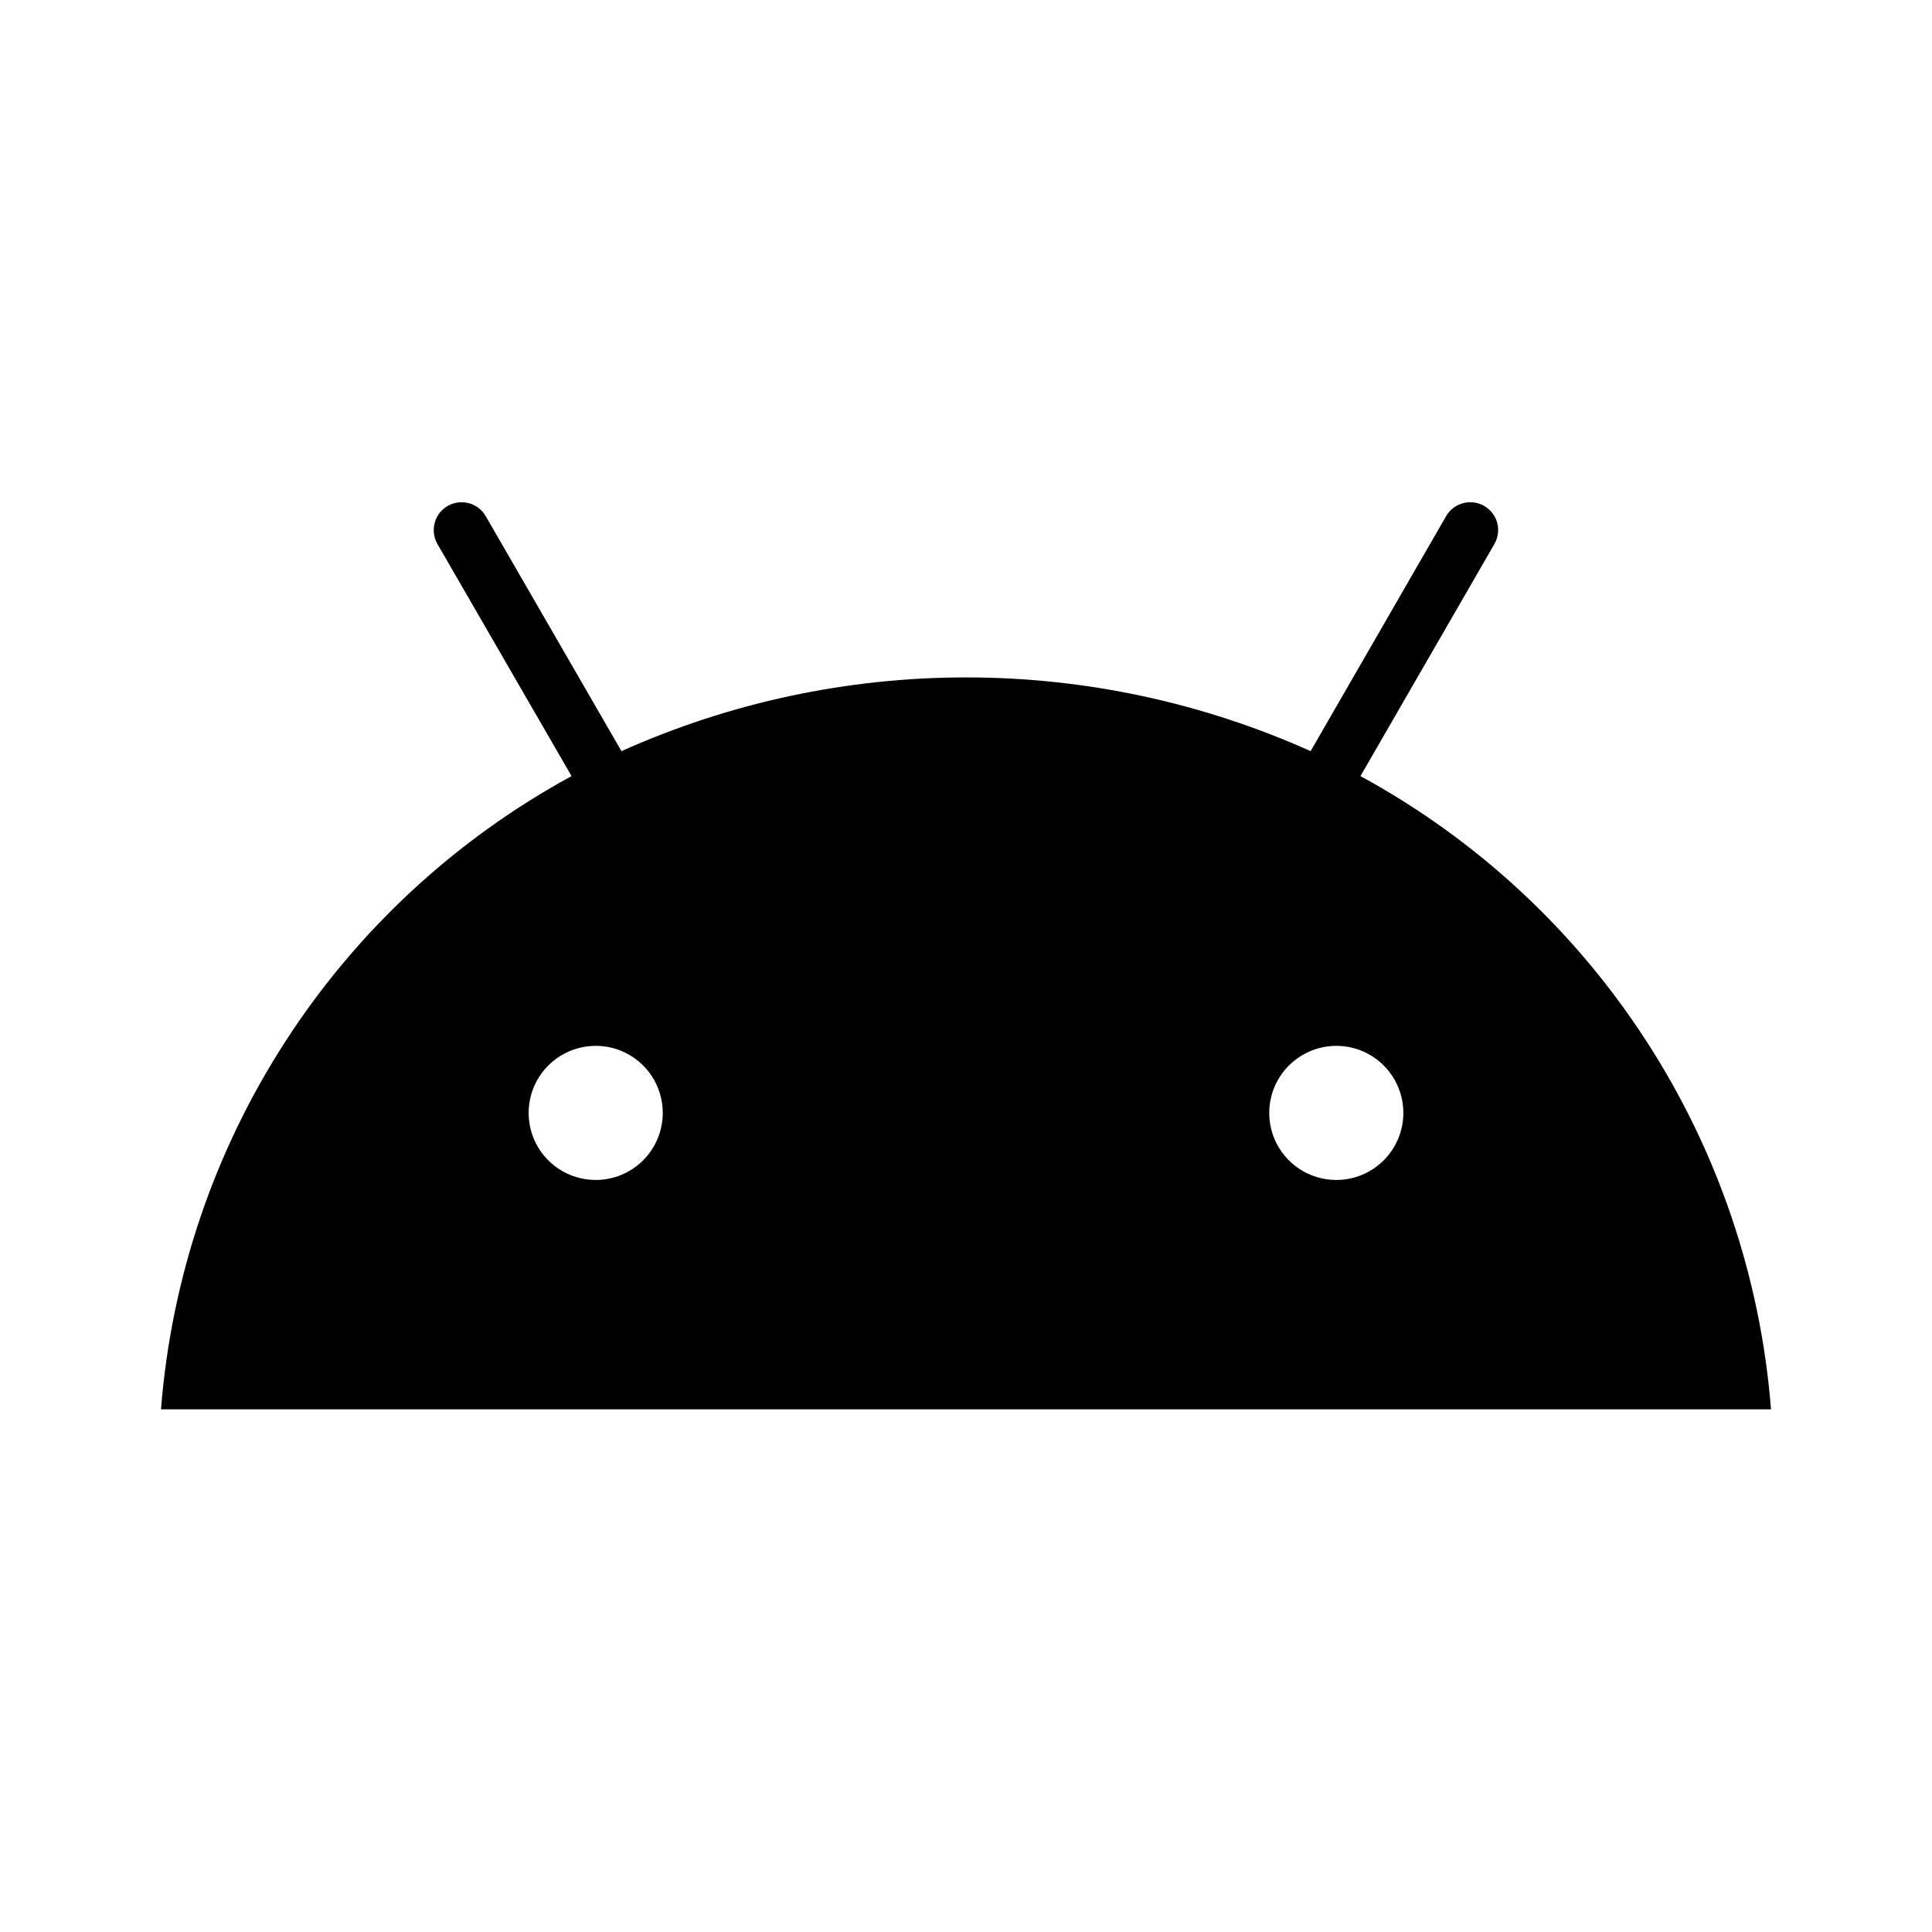 <svg width="24" height="24" viewBox="0 0 24 24" fill="none" xmlns="http://www.w3.org/2000/svg">
<path d="M16.6 14.658C16.435 14.658 16.274 14.609 16.137 14.518C16 14.426 15.893 14.296 15.83 14.144C15.767 13.992 15.751 13.824 15.783 13.662C15.815 13.501 15.895 13.352 16.011 13.236C16.128 13.12 16.276 13.04 16.438 13.008C16.599 12.976 16.767 12.992 16.919 13.055C17.071 13.118 17.201 13.225 17.293 13.362C17.384 13.499 17.433 13.66 17.433 13.825C17.433 14.046 17.345 14.258 17.189 14.414C17.033 14.57 16.821 14.658 16.6 14.658ZM7.4 14.658C7.235 14.658 7.074 14.609 6.937 14.518C6.8 14.426 6.693 14.296 6.63 14.144C6.567 13.992 6.551 13.824 6.583 13.662C6.615 13.501 6.694 13.352 6.811 13.236C6.927 13.12 7.076 13.04 7.237 13.008C7.399 12.976 7.567 12.992 7.719 13.055C7.871 13.118 8.001 13.225 8.093 13.362C8.184 13.499 8.233 13.66 8.233 13.825C8.233 14.046 8.145 14.258 7.989 14.414C7.833 14.57 7.621 14.658 7.4 14.658ZM16.9 9.641L18.564 6.758C18.61 6.678 18.622 6.584 18.599 6.495C18.575 6.406 18.517 6.331 18.437 6.285C18.357 6.239 18.263 6.227 18.174 6.251C18.085 6.274 18.01 6.332 17.964 6.412L16.281 9.331C14.935 8.727 13.476 8.415 12.001 8.415C10.525 8.415 9.066 8.727 7.72 9.331L6.034 6.412C6.011 6.373 5.981 6.338 5.945 6.31C5.909 6.283 5.868 6.262 5.824 6.251C5.78 6.239 5.734 6.236 5.689 6.242C5.644 6.248 5.6 6.262 5.561 6.285C5.522 6.308 5.487 6.338 5.459 6.374C5.432 6.41 5.411 6.451 5.4 6.495C5.388 6.539 5.385 6.585 5.391 6.63C5.397 6.675 5.411 6.719 5.434 6.758L7.1 9.641C5.662 10.424 4.442 11.553 3.552 12.927C2.661 14.3 2.128 15.875 2 17.507H22C21.872 15.875 21.339 14.3 20.448 12.927C19.558 11.553 18.338 10.424 16.9 9.641Z" fill="black"/>
</svg>
